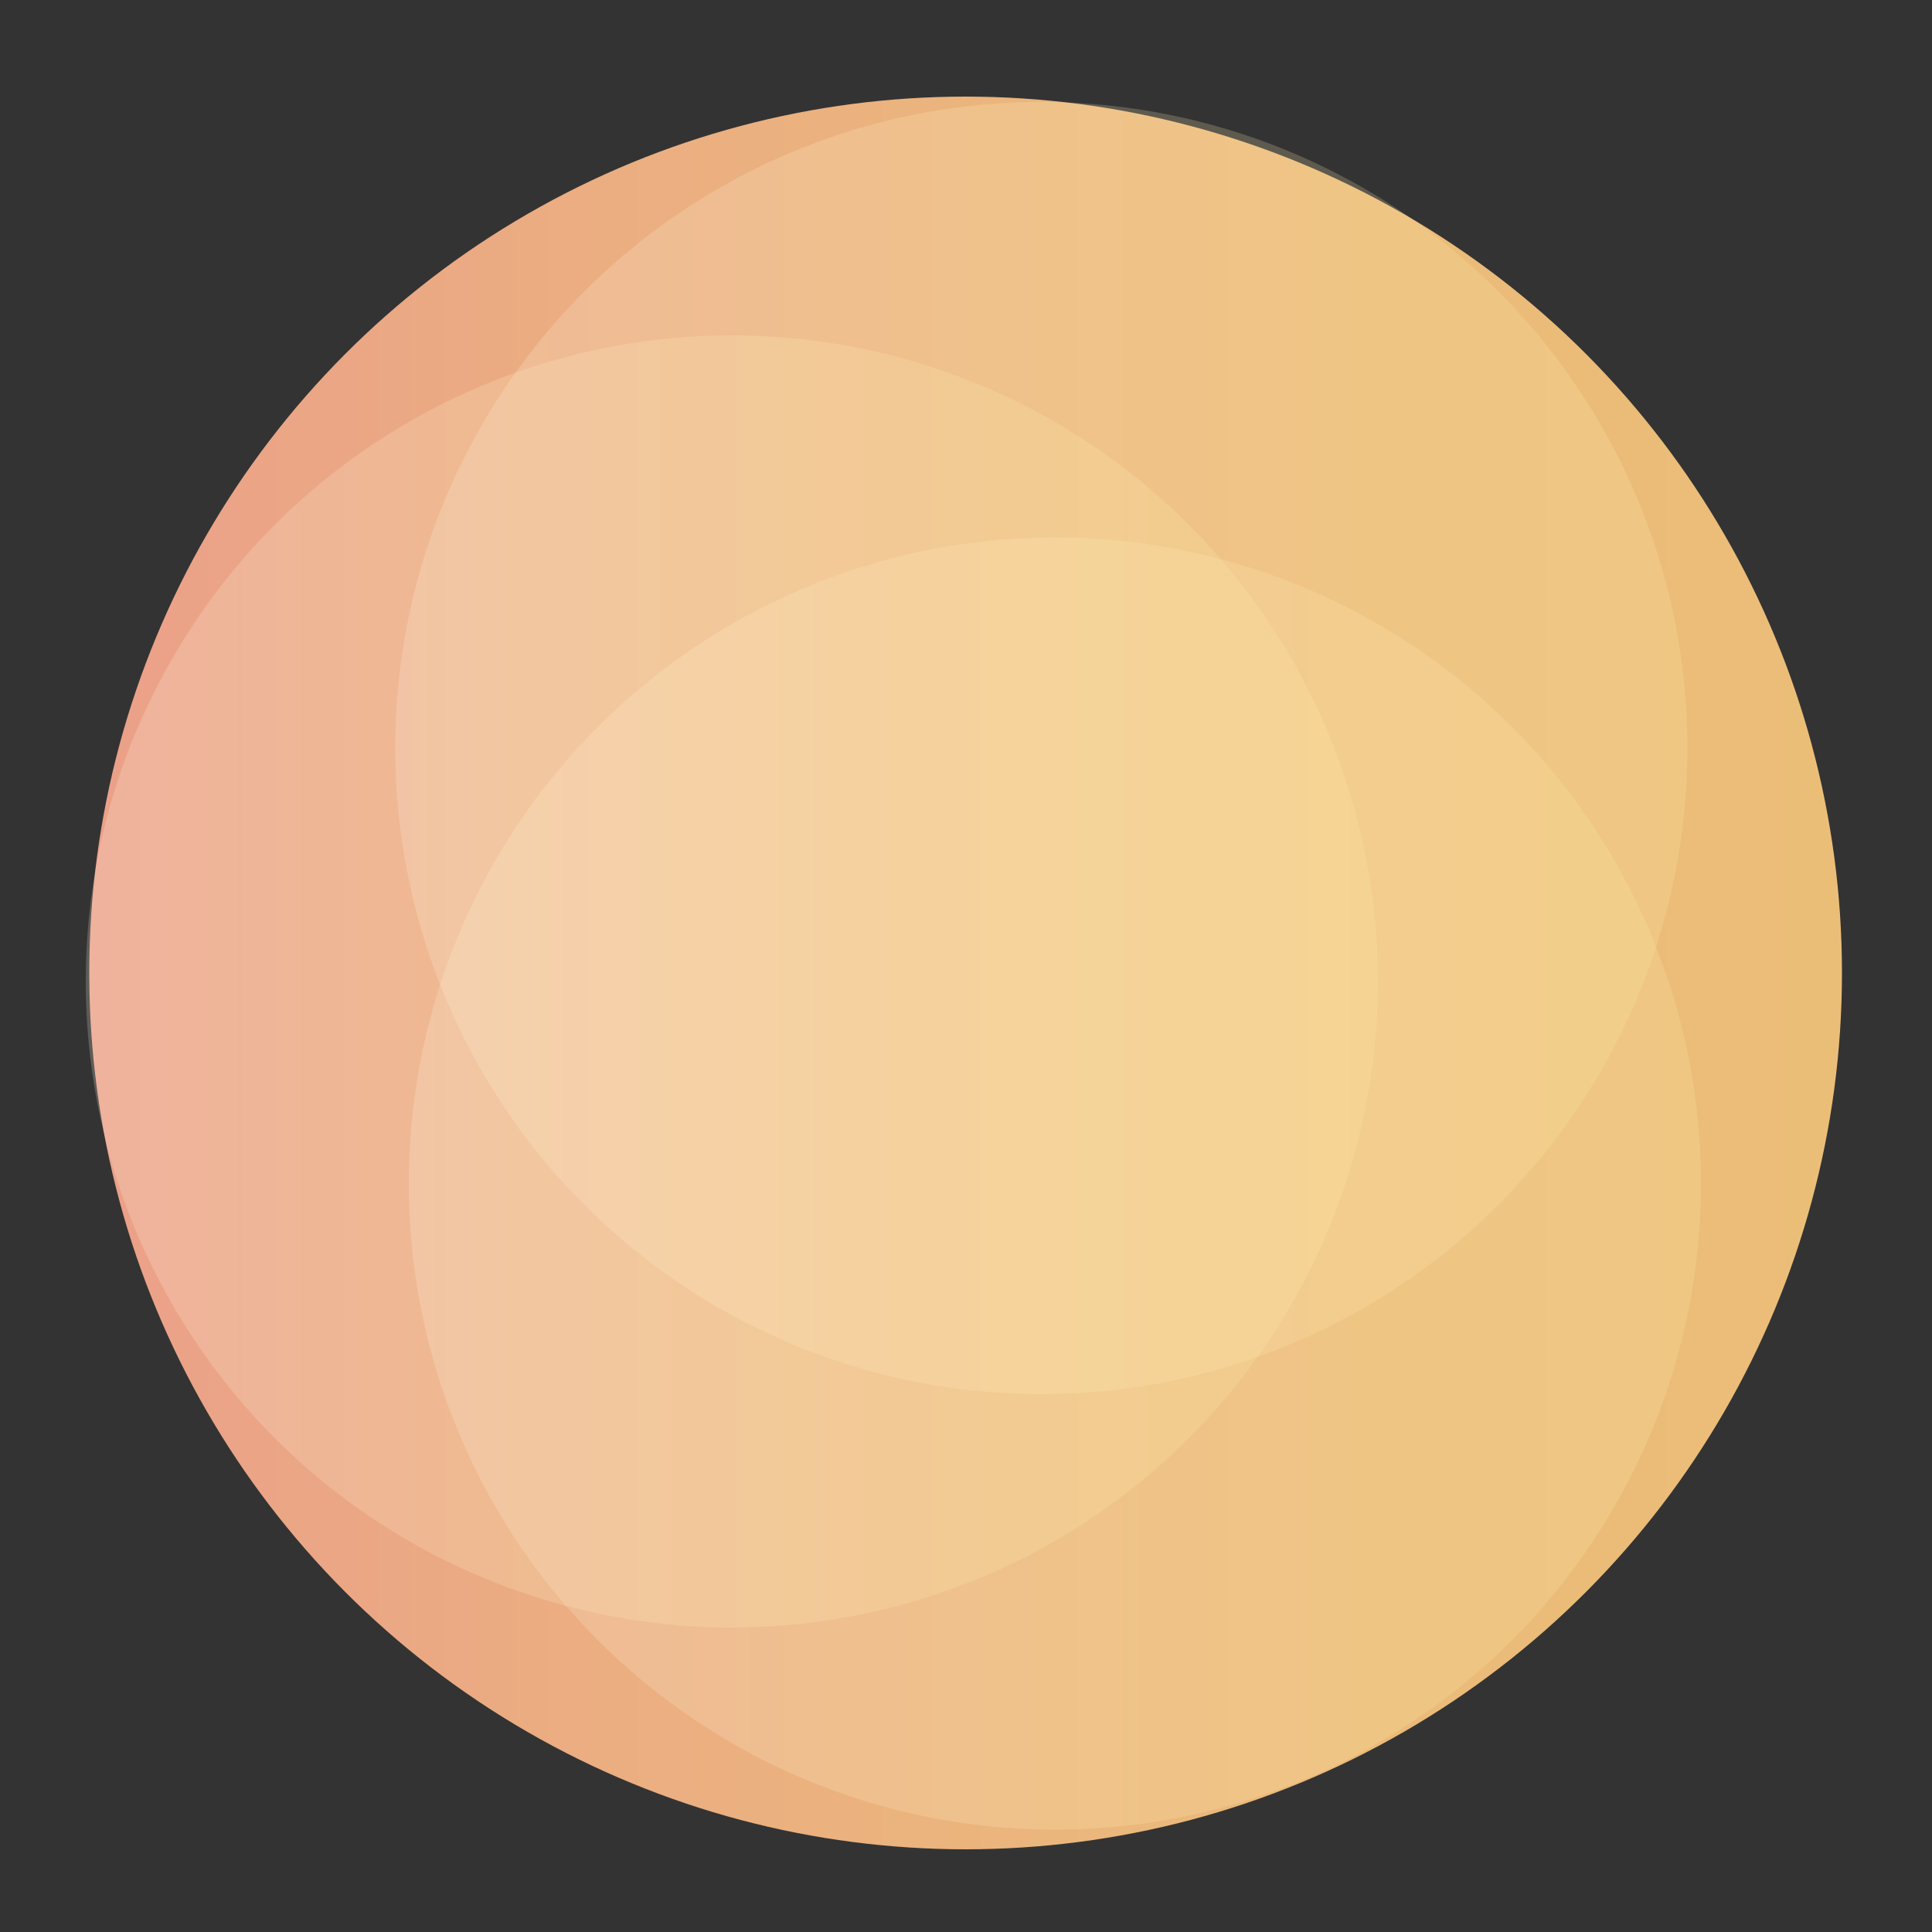 <?xml version="1.0" encoding="utf-8"?>
<!-- Generator: Adobe Illustrator 23.1.0, SVG Export Plug-In . SVG Version: 6.00 Build 0)  -->
<svg version="1.1" xmlns="http://www.w3.org/2000/svg" xmlns:xlink="http://www.w3.org/1999/xlink" x="0px" y="0px"
	 viewBox="0 0 500 500" style="enable-background:new 0 0 500 500;" xml:space="preserve">
<rect x="0" y="0" width="500" height="500" fill="#333333" stroke="none"/>
<style type="text/css">
	.st0{opacity:0.9;}
	.st1{fill:url(#SVGID_1_);}
	.st2{opacity:0.21;fill:url(#SVGID_2_);}
	.st3{opacity:0.21;fill:url(#SVGID_3_);}
	.st4{opacity:0.21;fill:url(#SVGID_4_);}
</style>
<g id="Layer_1">
	<g class="st0">
		<linearGradient id="SVGID_1_" gradientUnits="userSpaceOnUse" x1="23.1" y1="251.806" x2="476.7" y2="251.806">
			<stop  offset="0" style="stop-color:#FFFFFF"/>
			<stop  offset="0" style="stop-color:#FBFBFB"/>
			<stop  offset="0" style="stop-color:#FCEDE8"/>
			<stop  offset="0" style="stop-color:#FDD9CD"/>
			<stop  offset="0" style="stop-color:#FEC8B7"/>
			<stop  offset="0" style="stop-color:#FEBBA6"/>
			<stop  offset="0" style="stop-color:#FFB39B"/>
			<stop  offset="0" style="stop-color:#FFAD94"/>
			<stop  offset="0" style="stop-color:#FFAC92"/>
			<stop  offset="0.271" style="stop-color:#FFBA8A"/>
			<stop  offset="0.662" style="stop-color:#FFC882"/>
			<stop  offset="1" style="stop-color:#FFCD7F"/>
		</linearGradient>
		<circle class="st1" cx="249.9" cy="251.8" r="226.8"/>
	</g>
</g>
<g id="Layer_2">
	<linearGradient id="SVGID_2_" gradientUnits="userSpaceOnUse" x1="105.742" y1="306.258" x2="440.193" y2="306.258">
		<stop  offset="0" style="stop-color:#FFFFFF"/>
		<stop  offset="0" style="stop-color:#FBFBFB"/>
		<stop  offset="0" style="stop-color:#FDF9F2"/>
		<stop  offset="0" style="stop-color:#FFF7EB"/>
		<stop  offset="0" style="stop-color:#FFF7E9"/>
		<stop  offset="0.203" style="stop-color:#FFF4D4"/>
		<stop  offset="0.493" style="stop-color:#FFF1BD"/>
		<stop  offset="0.766" style="stop-color:#FFEFAF"/>
		<stop  offset="1" style="stop-color:#FFEEAA"/>
	</linearGradient>
	<circle class="st2" cx="273" cy="306.3" r="167.2"/>
	<linearGradient id="SVGID_3_" gradientUnits="userSpaceOnUse" x1="102.258" y1="193.613" x2="436.71" y2="193.613">
		<stop  offset="0" style="stop-color:#FFFFFF"/>
		<stop  offset="0" style="stop-color:#FBFBFB"/>
		<stop  offset="0" style="stop-color:#FDF9F2"/>
		<stop  offset="0" style="stop-color:#FFF7EB"/>
		<stop  offset="0" style="stop-color:#FFF7E9"/>
		<stop  offset="0.203" style="stop-color:#FFF4D4"/>
		<stop  offset="0.493" style="stop-color:#FFF1BD"/>
		<stop  offset="0.766" style="stop-color:#FFEFAF"/>
		<stop  offset="1" style="stop-color:#FFEEAA"/>
	</linearGradient>
	<circle class="st3" cx="269.5" cy="193.6" r="167.2"/>
	<linearGradient id="SVGID_4_" gradientUnits="userSpaceOnUse" x1="22.129" y1="254" x2="356.581" y2="254">
		<stop  offset="0" style="stop-color:#FFFFFF"/>
		<stop  offset="0" style="stop-color:#FBFBFB"/>
		<stop  offset="0" style="stop-color:#FDF9F2"/>
		<stop  offset="0" style="stop-color:#FFF7EB"/>
		<stop  offset="0" style="stop-color:#FFF7E9"/>
		<stop  offset="0.203" style="stop-color:#FFF4D4"/>
		<stop  offset="0.493" style="stop-color:#FFF1BD"/>
		<stop  offset="0.766" style="stop-color:#FFEFAF"/>
		<stop  offset="1" style="stop-color:#FFEEAA"/>
	</linearGradient>
	<circle class="st4" cx="189.4" cy="254" r="167.2"/>
</g>
</svg>
